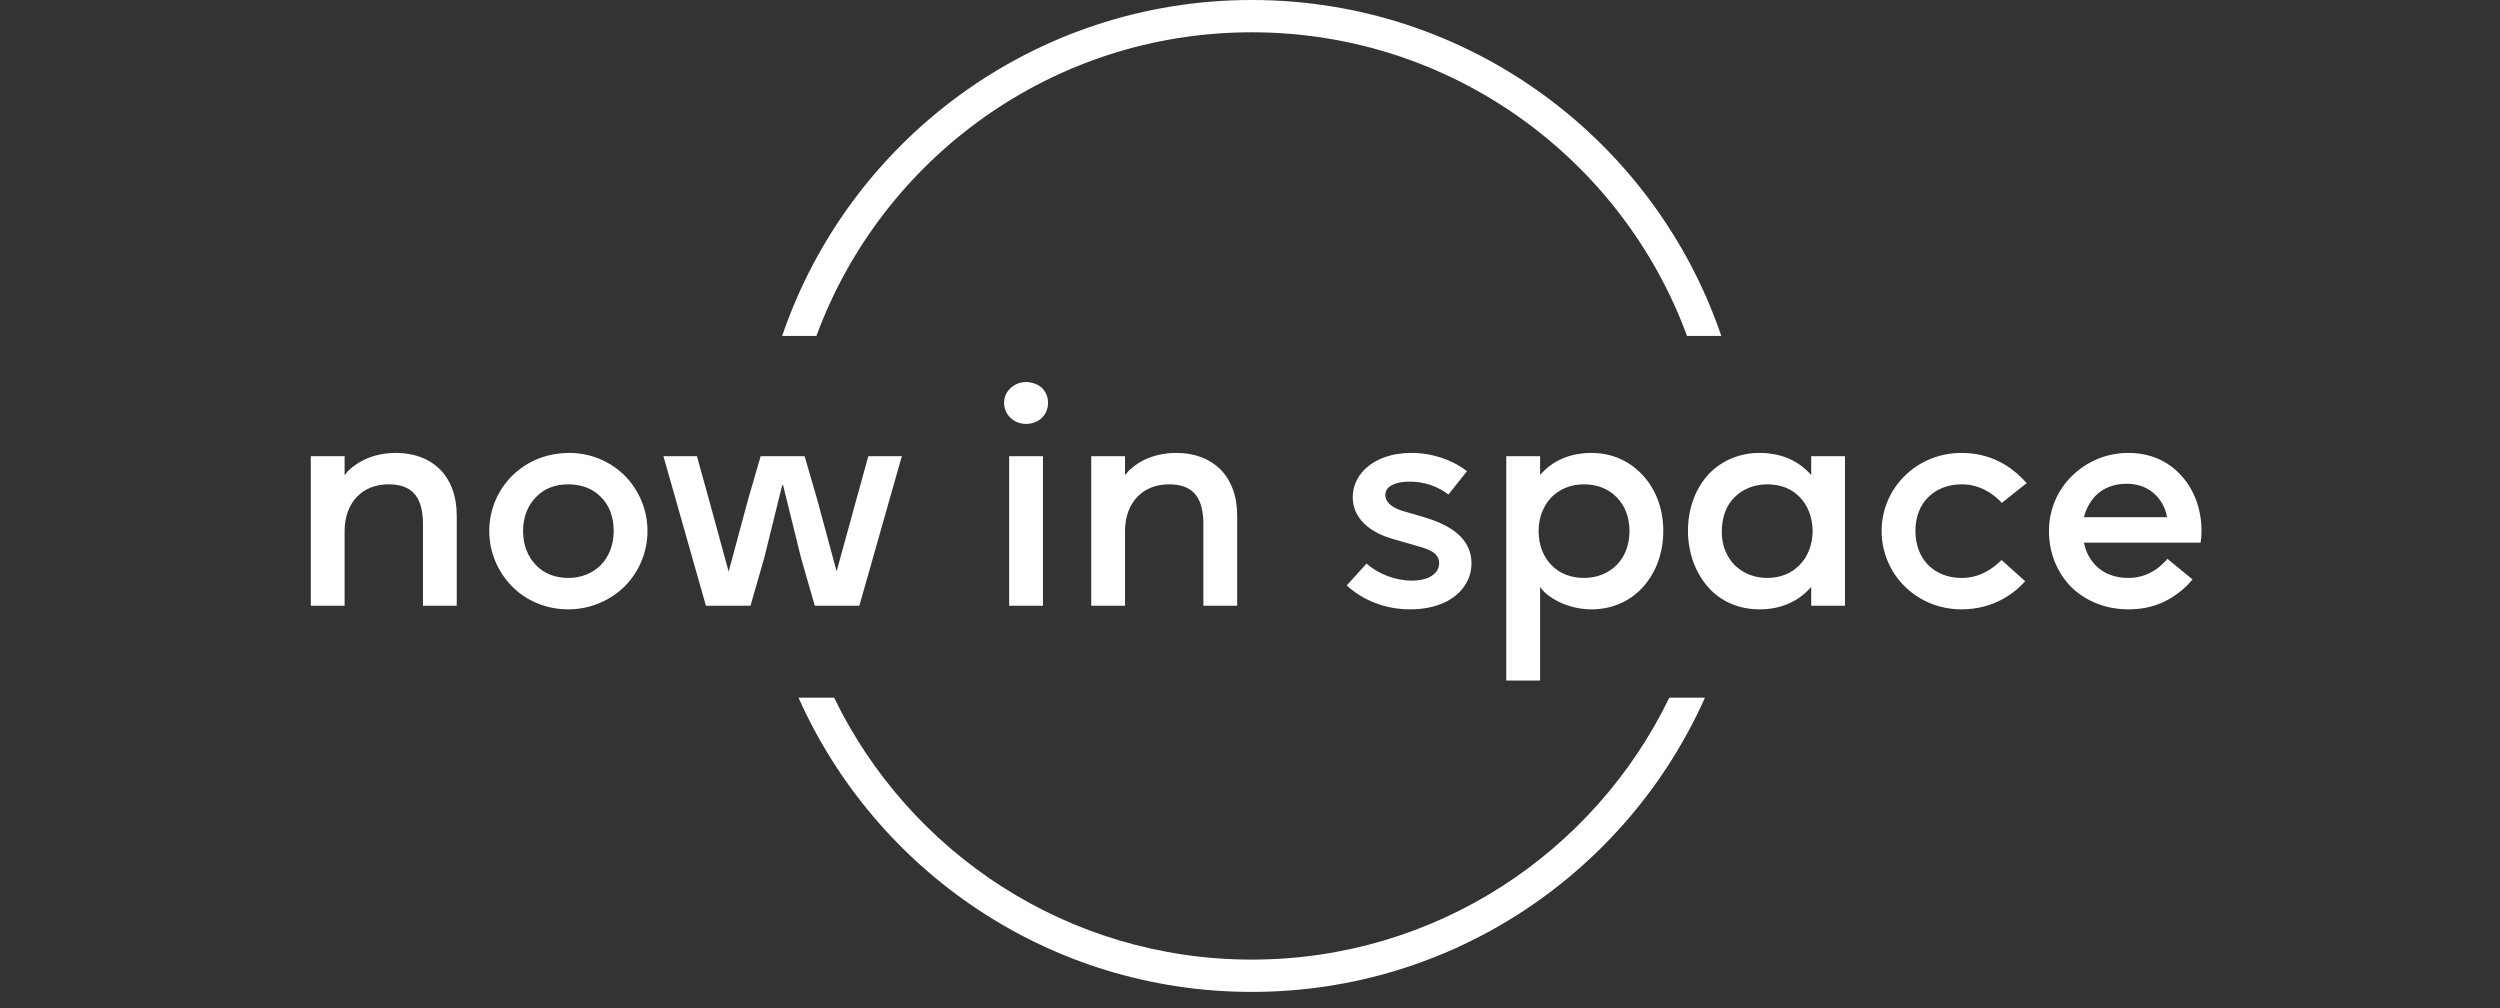 <svg width="119" height="48" viewBox="0 0 119 48" fill="none" xmlns="http://www.w3.org/2000/svg">
<rect x="0" y="0" width="119" height="48" fill="#333333" stroke="none"/>
<path fill-rule="evenodd" clip-rule="evenodd" d="M81.933 15.989C78.765 6.689 69.955 0 59.582 0C49.21 0 40.4 6.689 37.231 15.989H38.862C41.965 7.554 50.071 1.537 59.582 1.537C69.094 1.537 77.2 7.554 80.302 15.989H81.933ZM39.705 33.209C43.276 40.588 50.835 45.677 59.582 45.677C68.329 45.677 75.888 40.588 79.459 33.209H81.155C77.476 41.462 69.201 47.215 59.582 47.215C49.963 47.215 41.688 41.462 38.009 33.209H39.705Z" fill="white"/>
<path d="M16.403 21.716H14.794V28.834H16.403V25.275C16.403 24.606 16.616 24.022 17.015 23.623C17.371 23.267 17.869 23.054 18.495 23.054C19.022 23.054 19.407 23.182 19.677 23.453C19.99 23.766 20.119 24.25 20.133 24.876V28.834H21.741V24.549C21.741 23.609 21.457 22.855 20.93 22.328C20.432 21.844 19.734 21.559 18.852 21.559C17.883 21.559 17.115 21.887 16.559 22.427C16.502 22.499 16.46 22.556 16.403 22.613V21.716ZM27.048 29.005C28.101 29.005 29.055 28.578 29.738 27.909C30.408 27.225 30.82 26.3 30.82 25.275C30.82 24.25 30.408 23.324 29.753 22.655C29.069 21.972 28.13 21.559 27.105 21.559C26.023 21.559 25.069 21.958 24.371 22.655C23.702 23.324 23.289 24.25 23.289 25.275C23.289 26.3 23.702 27.225 24.371 27.909C25.04 28.592 25.994 29.005 27.048 29.005ZM27.048 27.51C26.421 27.51 25.895 27.296 25.524 26.912C25.126 26.513 24.898 25.944 24.898 25.275C24.898 24.62 25.126 24.036 25.524 23.652C25.895 23.267 26.407 23.054 27.048 23.054C27.688 23.054 28.229 23.267 28.599 23.652C28.998 24.036 29.212 24.606 29.212 25.275C29.212 25.93 28.984 26.513 28.585 26.912C28.201 27.282 27.688 27.51 27.048 27.51ZM33.175 21.716H31.58L33.602 28.834H35.723L36.378 26.556L37.232 23.097H37.275L38.129 26.556L38.784 28.834H40.905L42.927 21.716H41.332L40.749 23.823L39.823 27.197L38.912 23.823L38.3 21.716H36.207L35.595 23.823L34.684 27.211L33.758 23.823L33.175 21.716ZM48.834 20.178C49.147 20.178 49.417 20.064 49.602 19.879C49.787 19.694 49.887 19.452 49.887 19.167C49.887 18.897 49.787 18.669 49.617 18.484C49.431 18.299 49.133 18.185 48.834 18.185C48.535 18.185 48.264 18.313 48.079 18.498C47.894 18.683 47.794 18.911 47.794 19.167C47.794 19.452 47.908 19.708 48.093 19.879C48.278 20.064 48.535 20.178 48.834 20.178ZM49.645 21.716H48.036V28.834H49.645V21.716ZM53.551 21.716H51.943V28.834H53.551V25.275C53.551 24.606 53.765 24.022 54.164 23.623C54.52 23.267 55.018 23.054 55.644 23.054C56.171 23.054 56.555 23.182 56.826 23.453C57.139 23.766 57.267 24.25 57.281 24.876V28.834H58.89V24.549C58.89 23.609 58.605 22.855 58.079 22.328C57.58 21.844 56.883 21.559 56 21.559C55.032 21.559 54.263 21.887 53.708 22.427C53.651 22.499 53.608 22.556 53.551 22.613V21.716ZM65.046 26.827L64.106 27.866C64.903 28.606 65.985 29.005 67.124 29.005C68.135 29.005 68.961 28.706 69.473 28.179C69.829 27.823 70.043 27.353 70.043 26.812C70.043 26.314 69.858 25.873 69.502 25.517C69.131 25.147 68.562 24.848 67.793 24.62L66.725 24.307C66.455 24.221 66.256 24.107 66.127 23.979C65.999 23.851 65.942 23.709 65.942 23.566C65.942 23.424 65.985 23.31 66.085 23.21C66.284 23.026 66.64 22.926 67.11 22.926C67.779 22.926 68.42 23.139 68.946 23.538L69.829 22.427C69.131 21.887 68.178 21.559 67.181 21.559C66.227 21.559 65.444 21.858 64.946 22.356C64.59 22.712 64.391 23.168 64.391 23.666C64.391 24.15 64.576 24.563 64.917 24.905C65.245 25.232 65.729 25.503 66.37 25.674L67.451 25.987C67.879 26.101 68.163 26.215 68.334 26.385C68.448 26.499 68.505 26.642 68.505 26.812C68.505 26.997 68.434 27.154 68.306 27.282C68.092 27.51 67.694 27.638 67.195 27.638C66.427 27.638 65.615 27.325 65.046 26.827ZM73.308 21.716H71.699V32.393H73.308V27.937C73.35 28.008 73.422 28.079 73.479 28.151C73.977 28.635 74.831 29.005 75.757 29.005C76.696 29.005 77.508 28.649 78.091 28.065C78.775 27.382 79.173 26.385 79.173 25.275C79.173 24.164 78.775 23.182 78.091 22.513C77.508 21.929 76.71 21.559 75.757 21.559C74.689 21.559 73.863 21.958 73.308 22.613V21.716ZM75.4 27.51C74.774 27.51 74.233 27.296 73.863 26.912C73.464 26.513 73.237 25.944 73.237 25.275C73.237 24.634 73.464 24.065 73.863 23.652C74.247 23.282 74.76 23.054 75.4 23.054C76.027 23.054 76.554 23.267 76.938 23.652C77.337 24.05 77.564 24.606 77.564 25.275C77.564 25.944 77.337 26.513 76.938 26.912C76.554 27.282 76.027 27.51 75.4 27.51ZM83.75 29.005C84.832 29.005 85.643 28.592 86.213 27.937V28.834H87.821V21.716H86.213V22.613C85.643 21.958 84.832 21.559 83.75 21.559C82.81 21.559 81.999 21.915 81.401 22.499C80.746 23.168 80.347 24.136 80.347 25.275C80.347 26.371 80.746 27.382 81.429 28.079C82.013 28.663 82.81 29.005 83.75 29.005ZM84.12 27.51C83.493 27.51 82.967 27.282 82.582 26.912C82.198 26.528 81.956 25.972 81.956 25.332C81.956 24.648 82.155 24.065 82.568 23.666C82.938 23.296 83.479 23.054 84.12 23.054C84.76 23.054 85.287 23.267 85.657 23.652C86.042 24.036 86.27 24.606 86.284 25.275C86.27 25.93 86.056 26.513 85.643 26.912C85.273 27.282 84.76 27.51 84.12 27.51ZM89.565 25.275C89.565 26.3 89.978 27.225 90.647 27.894C91.33 28.578 92.284 29.005 93.366 29.005C94.946 29.005 95.929 28.193 96.398 27.667L95.274 26.656C94.904 27.026 94.277 27.51 93.38 27.51C92.711 27.51 92.17 27.282 91.786 26.898C91.401 26.513 91.174 25.944 91.174 25.275C91.174 24.62 91.387 24.05 91.786 23.666C92.17 23.282 92.711 23.054 93.38 23.054C94.249 23.054 94.889 23.509 95.288 23.937L96.47 22.997L96.242 22.755C95.701 22.214 94.775 21.559 93.366 21.559C92.284 21.559 91.33 21.986 90.647 22.669C89.978 23.339 89.565 24.25 89.565 25.275ZM97.531 25.275C97.531 26.343 97.93 27.268 98.585 27.937C99.268 28.606 100.222 29.005 101.304 29.005C102.471 29.005 103.354 28.606 104.151 27.823C104.222 27.738 104.294 27.652 104.365 27.581L103.169 26.599C103.126 26.656 103.069 26.727 102.998 26.784C102.656 27.14 102.101 27.51 101.304 27.51C100.678 27.51 100.151 27.311 99.766 26.926C99.482 26.642 99.282 26.271 99.197 25.83H104.749C104.778 25.645 104.792 25.46 104.792 25.275C104.792 24.164 104.393 23.196 103.724 22.527C103.126 21.915 102.3 21.559 101.304 21.559C100.25 21.559 99.297 21.986 98.613 22.669C97.944 23.324 97.531 24.25 97.531 25.275ZM103.155 24.62H99.197C99.297 24.207 99.496 23.865 99.752 23.595C100.122 23.225 100.621 23.026 101.233 23.026C101.802 23.026 102.272 23.225 102.614 23.566C102.884 23.837 103.069 24.179 103.155 24.62Z" fill="white"/>
</svg>

